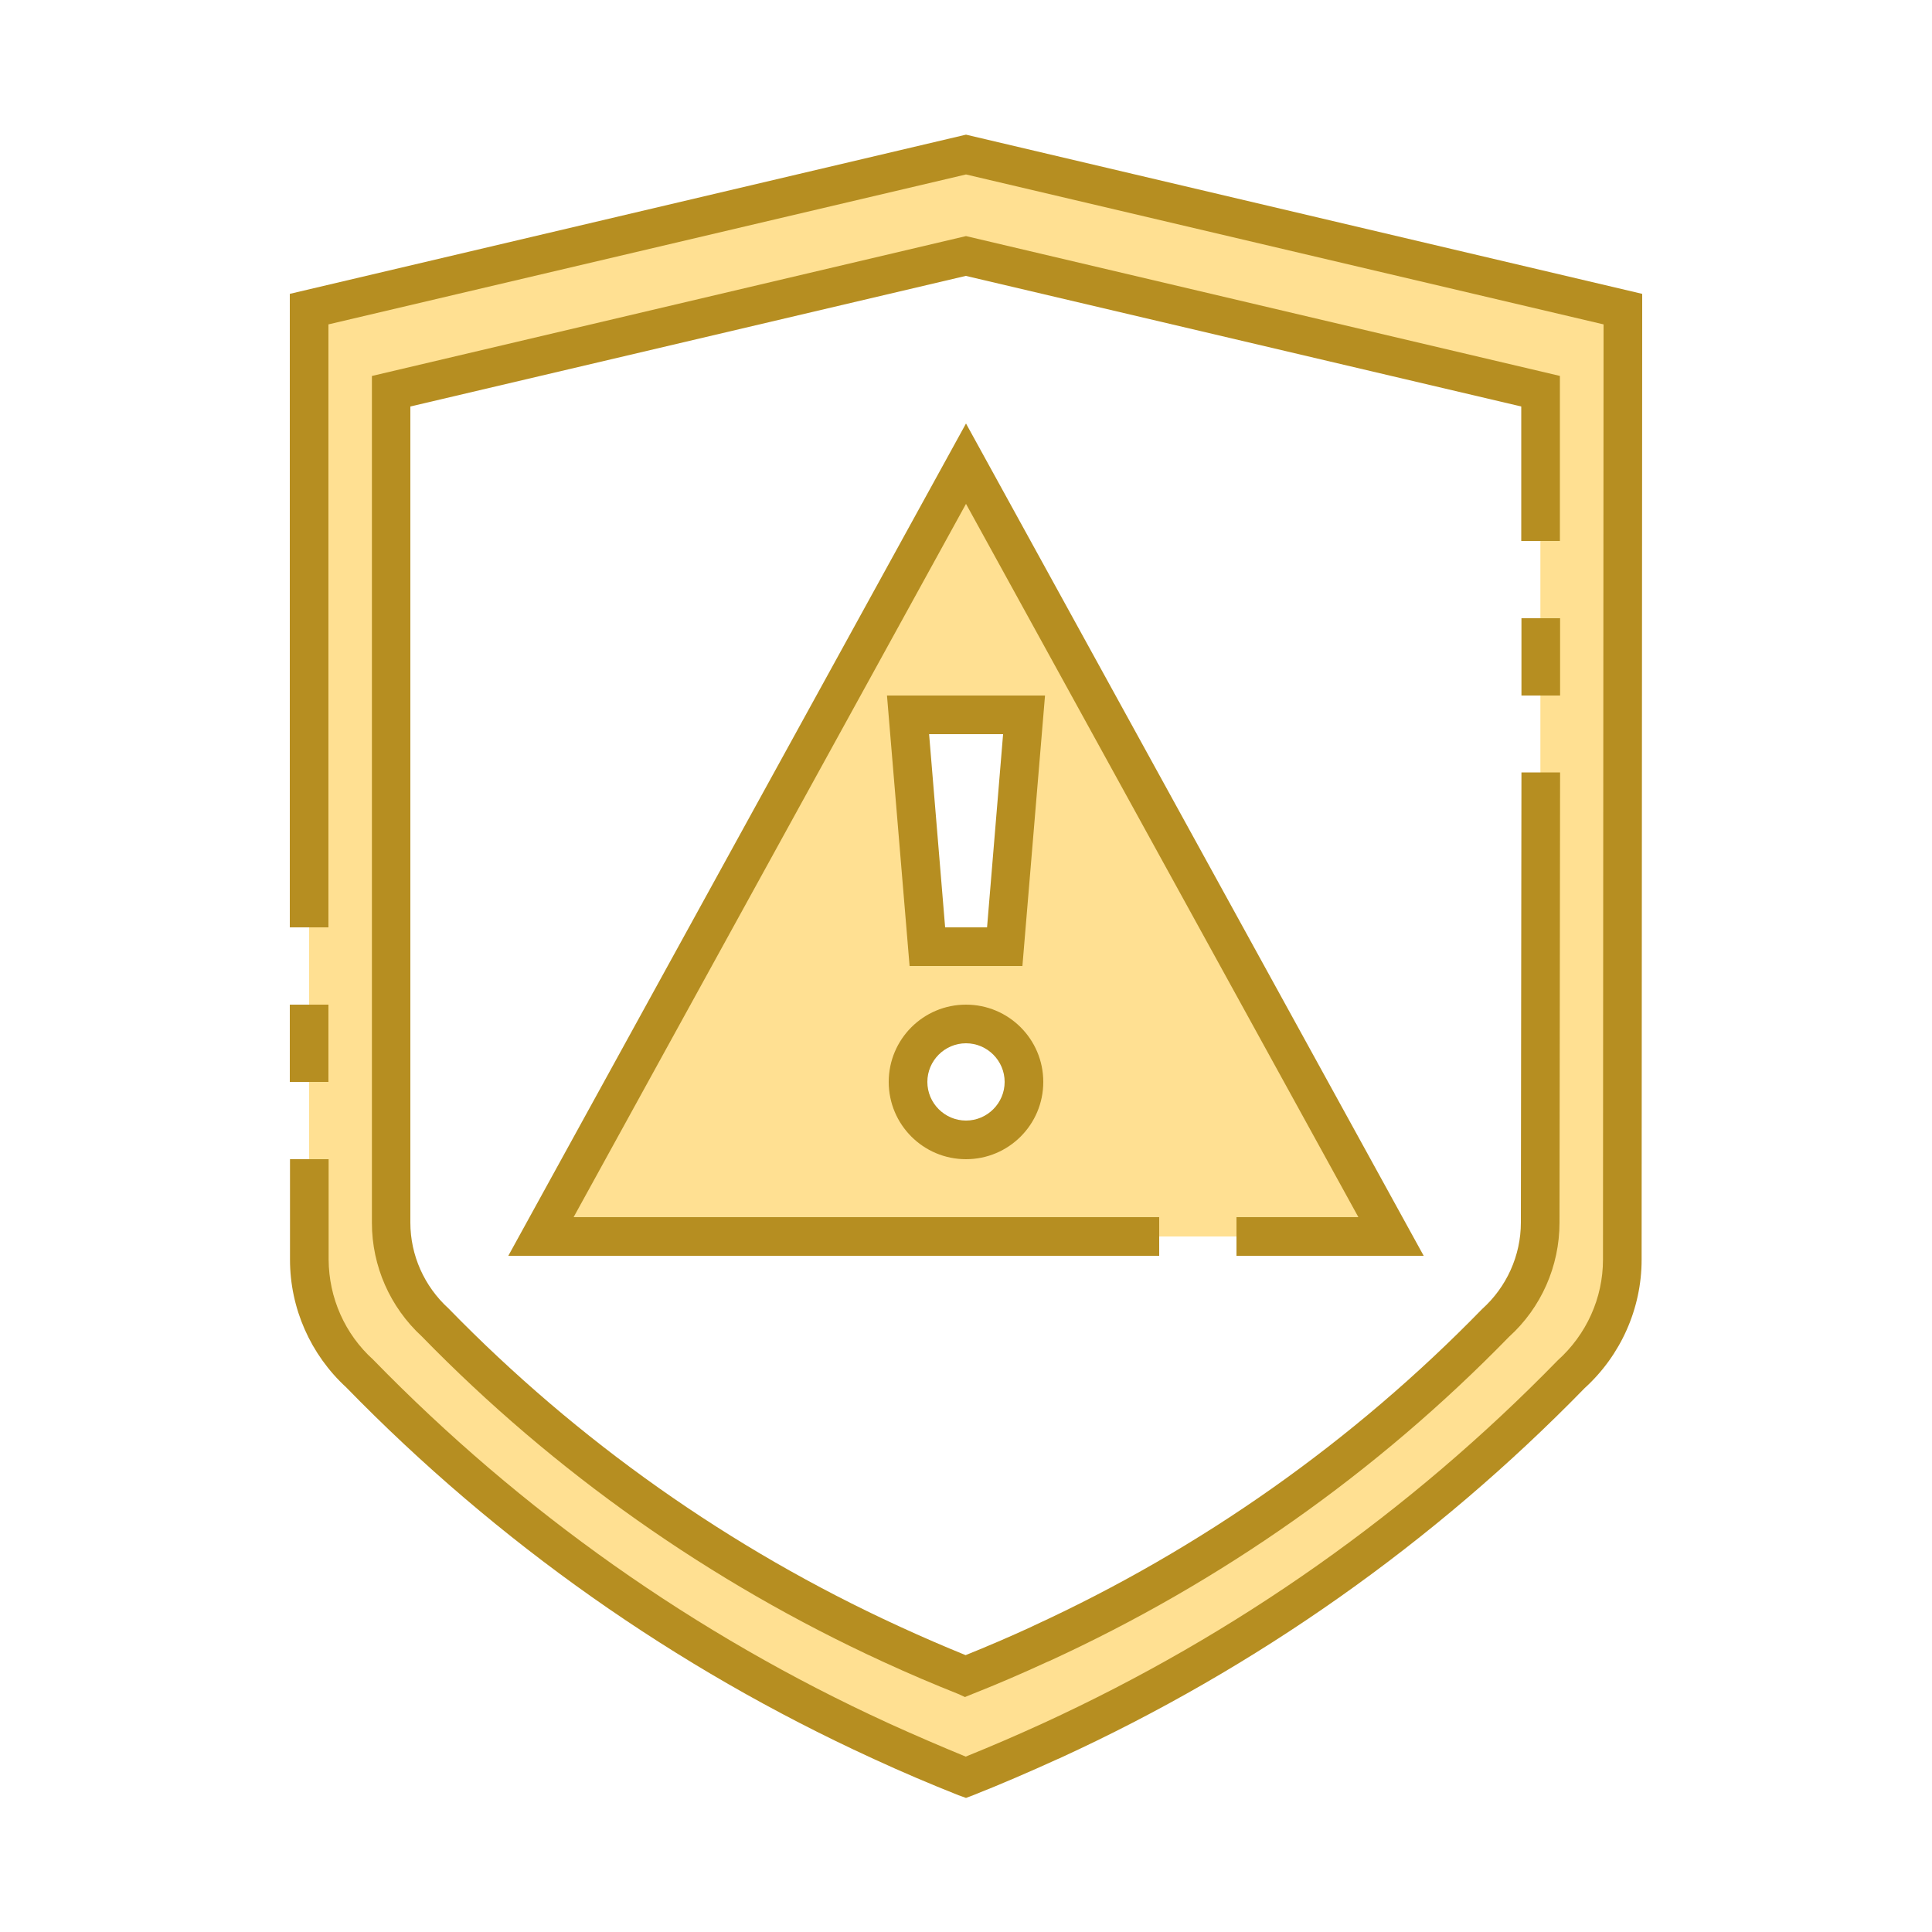 <?xml version="1.0" encoding="UTF-8"?>
<svg id="Capa_30" data-name="Capa 30" xmlns="http://www.w3.org/2000/svg" viewBox="0 0 100 100">
  <defs>
    <style>
      .cls-1 {
        fill: #b68e21;
      }

      .cls-2 {
        fill: none;
      }

      .cls-3 {
        fill: #ffe092;
      }
    </style>
  </defs>
  <g id="Group_9068" data-name="Group 9068">
    <g id="Group_9066" data-name="Group 9066">
      <path id="Path_19016" data-name="Path 19016" class="cls-3" d="m50,24l-22,40h44l-22-40Zm3,13l-1,12h-4l-1-12h6Zm-3,22c-1.66,0-3-1.34-3-3s1.34-3,3-3,3,1.34,3,3-1.34,3-3,3Z"/>
      <path id="Path_19017" data-name="Path 19017" class="cls-3" d="m50,8l-34,8v49.2c0,2.25.95,4.4,2.63,5.91,7.73,7.92,16.85,14.36,26.91,18.99l.13.06c1.42.65,2.85,1.27,4.31,1.84h.01s.01,0,.01,0c1.45-.58,2.89-1.19,4.31-1.84l.13-.06c10.06-4.62,19.18-11.06,26.91-18.98,1.67-1.51,2.63-3.66,2.63-5.91v-1.2h.03V16l-34-8Zm29.75,54.25h-.03v1.05c0,1.97-.84,3.85-2.3,5.17-6.76,6.93-14.74,12.56-23.54,16.61l-.12.05c-1.24.57-2.5,1.11-3.77,1.61h-.03c-1.27-.5-2.53-1.04-3.77-1.61l-.12-.05c-8.8-4.05-16.78-9.68-23.54-16.61-1.46-1.32-2.3-3.2-2.3-5.17V20.25l29.75-7,29.75,7v42Z"/>
    </g>
    <g id="Group_9067" data-name="Group 9067">
      <path id="Path_19018" data-name="Path 19018" class="cls-1" d="m50,6.97L15,15.21v32.79h2v-31.21l33-7.76,33,7.76-.03,48.41c0,1.99-.86,3.88-2.34,5.21-7.64,7.84-16.66,14.2-26.61,18.77l-.13.06c-1.29.59-2.59,1.15-3.9,1.68h-.01c-1.31-.54-2.61-1.1-3.89-1.68l-.13-.06c-9.97-4.57-19-10.95-26.65-18.81-1.46-1.32-2.29-3.2-2.3-5.17v-5.2h-2v5.2c0,2.51,1.06,4.91,2.91,6.61,7.81,8.02,17.03,14.52,27.21,19.19l.13.06c1.43.66,2.89,1.28,4.35,1.86l.39.14.37-.14c1.47-.58,2.92-1.21,4.35-1.86l.14-.06c10.16-4.66,19.36-11.15,27.16-19.15,1.87-1.7,2.95-4.12,2.95-6.65l.03-49.99L50,6.97Z"/>
      <path id="Rectangle_4728" data-name="Rectangle 4728" class="cls-1" d="m15,52h2v4h-2v-4Z"/>
      <path id="Path_19019" data-name="Path 19019" class="cls-1" d="m64,65h9.69l-23.69-43.08-23.69,43.08h33.69v-2h-30.31l20.31-36.92,20.31,36.92h-6.31v2Z"/>
      <path id="Path_19020" data-name="Path 19020" class="cls-1" d="m45.91,36l1.17,14h5.84l1.17-14h-8.17Zm5.17,12h-2.16l-.83-10h3.83l-.83,10Z"/>
      <path id="Path_19021" data-name="Path 19021" class="cls-1" d="m50,52c-2.21,0-4,1.79-4,4s1.79,4,4,4,4-1.79,4-4-1.79-4-4-4Zm0,6c-1.1,0-2-.9-2-2s.9-2,2-2,2,.9,2,2-.9,2-2,2Z"/>
      <path id="Rectangle_4729" data-name="Rectangle 4729" class="cls-1" d="m78.75,32h2v4h-2v-4Z"/>
      <path id="Path_19022" data-name="Path 19022" class="cls-1" d="m80.75,19.46l-30.75-7.24-30.75,7.24v43.84c0,2.23.94,4.36,2.58,5.87,6.85,7.03,14.94,12.73,23.85,16.83l.11.05c1.26.58,2.53,1.12,3.81,1.63l.35.16.04-.02.37-.15c1.29-.51,2.56-1.06,3.82-1.64l.12-.05c8.9-4.08,16.97-9.77,23.8-16.78,1.67-1.51,2.62-3.66,2.62-5.92l.03-23.3h-2l-.03,23.3c0,1.71-.74,3.34-2.01,4.48-6.67,6.85-14.55,12.41-23.24,16.4l-.12.06c-1.11.51-2.23.99-3.37,1.45-1.13-.46-2.24-.94-3.35-1.45l-.13-.06c-8.71-4-16.6-9.57-23.29-16.44-1.25-1.14-1.97-2.75-1.97-4.44V21.04l28.75-6.76,28.75,6.76v6.96h2v-8.54Z"/>
    </g>
  </g>
  <path id="Rectangle_4730" data-name="Rectangle 4730" class="cls-2" d="m0,0h100v100H0V0Z"/>
</svg>